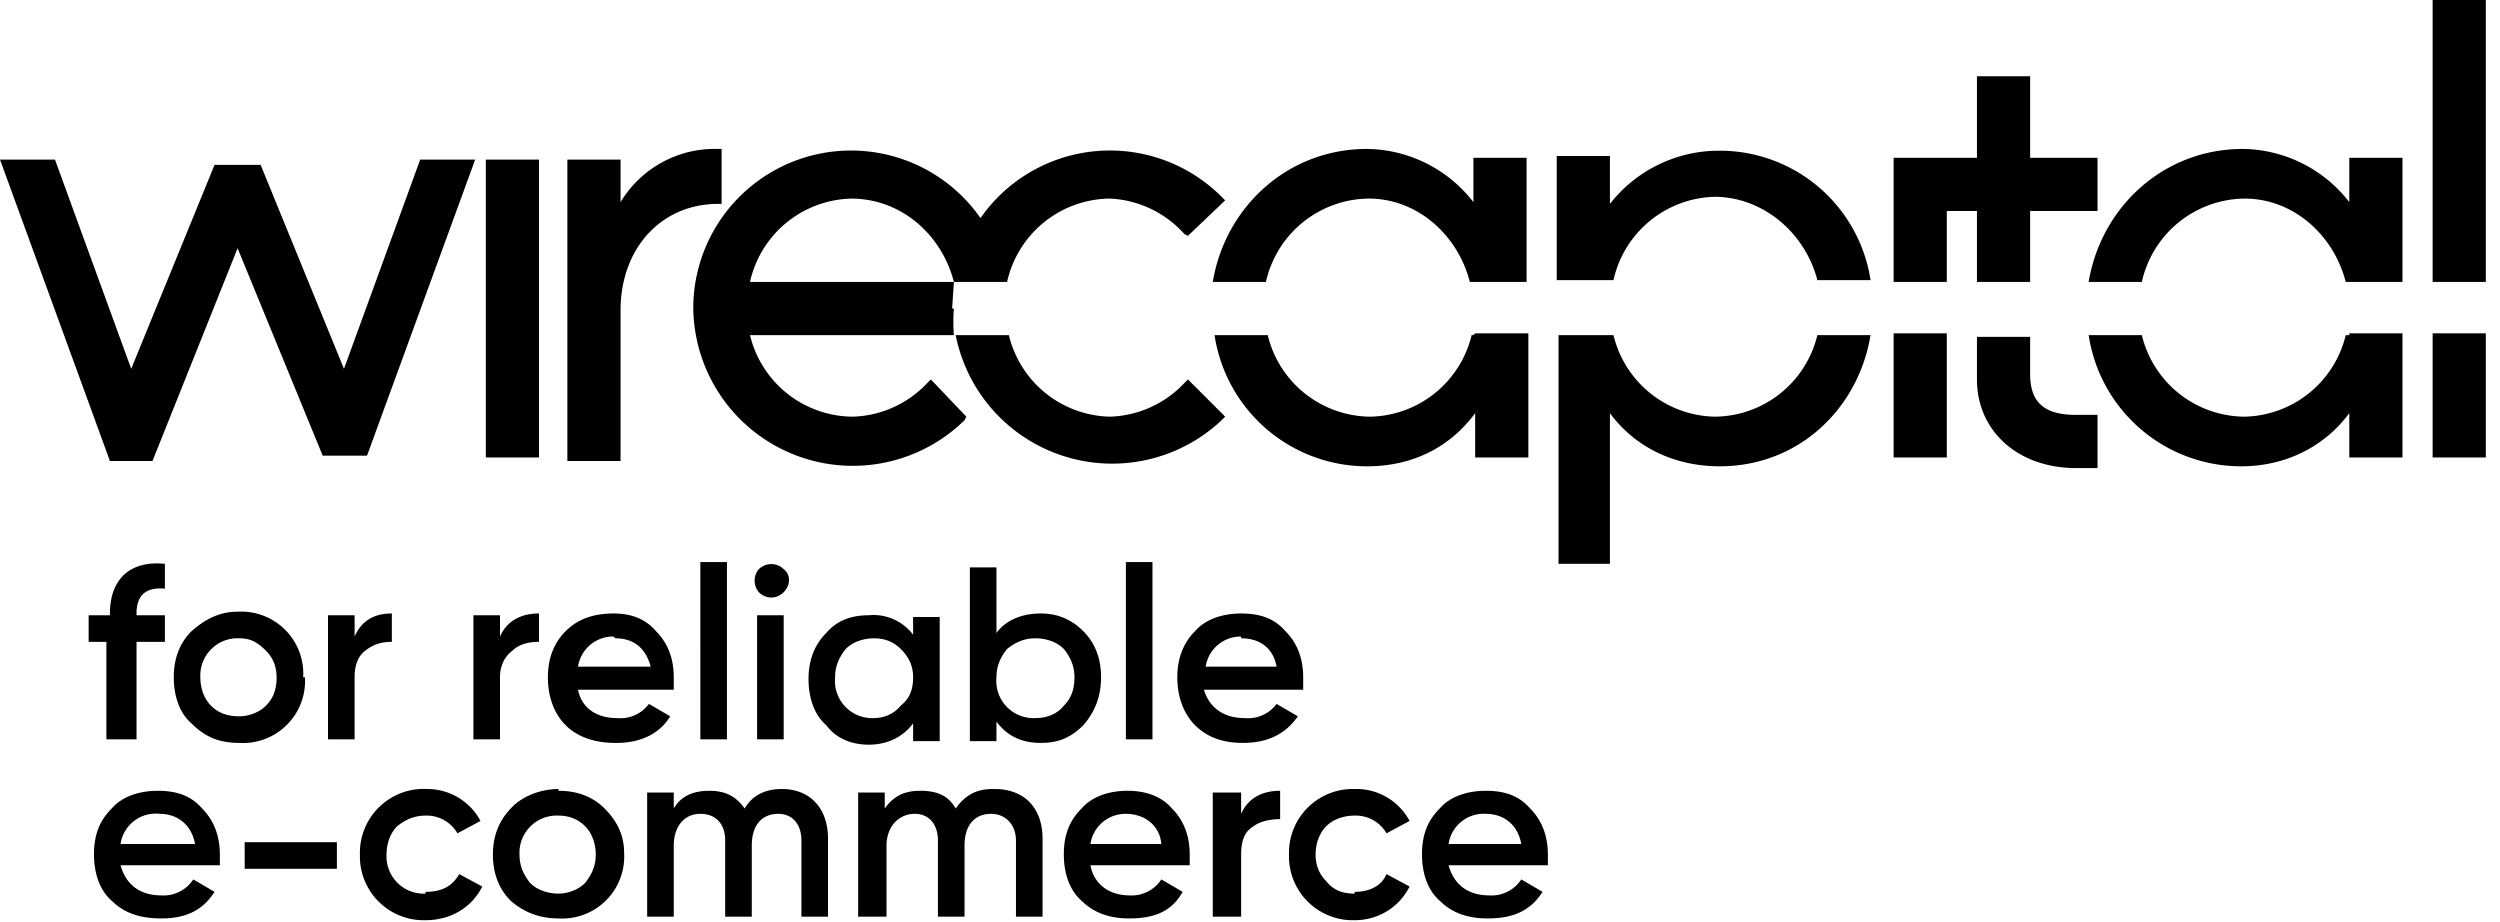 <svg width="141" height="52" xmlns="http://www.w3.org/2000/svg"><g fill="#000" fill-rule="evenodd"><path d="M44.2 33.4c.4-.4.4-1 0-1.3a1 1 0 0 0-1.4 0 1 1 0 0 0 0 1.3c.4.4 1 .4 1.4 0M6.2 41.7h1.5v-5.5h1.6v-1.5H7.7v-.1c0-1 .5-1.5 1.6-1.4v-1.4c-2-.2-3.1.9-3.1 2.8v.1H5v1.5h1v5.5zM15 39.8c-.4.4-1 .6-1.5.6-.7 0-1.2-.2-1.6-.6-.4-.4-.6-1-.6-1.6a2.1 2.1 0 0 1 2.2-2.2c.6 0 1 .2 1.5.7.4.4.6.9.6 1.5 0 .7-.2 1.2-.6 1.6m2.1-1.6a3.5 3.5 0 0 0-3.7-3.7c-1 0-1.8.4-2.6 1.1-.7.7-1 1.6-1 2.6s.3 2 1 2.6c.8.8 1.6 1.1 2.7 1.1a3.5 3.5 0 0 0 3.7-3.7M20.6 36.7c.5-.4 1-.5 1.5-.5v-1.6c-1 0-1.7.4-2.1 1.3v-1.2h-1.5v7H20v-3.5c0-.7.2-1.2.6-1.5M28.2 38.2c0-.7.3-1.2.7-1.5.4-.4 1-.5 1.5-.5v-1.6c-1 0-1.8.4-2.2 1.3v-1.2h-1.5v7h1.5v-3.5zM34.7 36c1 0 1.7.5 2 1.6h-4.1a2 2 0 0 1 2-1.7m.2 6c1.3 0 2.4-.5 3-1.5l-1.2-.7a2 2 0 0 1-1.8.8c-1.2 0-2-.6-2.2-1.6H38v-.7c0-1-.3-1.9-1-2.6-.6-.7-1.4-1-2.4-1-1.1 0-2 .3-2.7 1-.7.7-1 1.6-1 2.6s.3 2 1 2.7c.7.7 1.7 1 2.8 1M39.5 41.7H41v-10h-1.5zM42.7 41.7h1.5v-7h-1.5zM47.7 36.6c.4-.4 1-.6 1.6-.6.6 0 1.1.2 1.5.6.5.5.7 1 .7 1.6 0 .7-.2 1.2-.7 1.6-.4.5-1 .7-1.5.7a2.1 2.1 0 0 1-2.2-2.3c0-.6.2-1.1.6-1.6M49 42c1 0 1.9-.4 2.5-1.2v1H53v-7h-1.5v1a2.8 2.8 0 0 0-2.5-1.1c-1 0-1.8.3-2.4 1-.7.7-1 1.6-1 2.6s.3 2 1 2.6c.6.8 1.5 1.1 2.4 1.1M56.8 36.6c.5-.4 1-.6 1.6-.6.6 0 1.2.2 1.6.6.4.5.6 1 .6 1.6 0 .7-.2 1.2-.6 1.6-.4.5-1 .7-1.6.7a2.1 2.1 0 0 1-2.2-2.3c0-.6.2-1.1.6-1.6zm-.6 4.1c.6.8 1.4 1.2 2.5 1.2 1 0 1.7-.3 2.4-1 .7-.8 1-1.7 1-2.7 0-1-.3-1.9-1-2.6-.7-.7-1.5-1-2.4-1-1.1 0-2 .4-2.5 1.1V32h-1.5v9.8h1.5v-1zM63.5 41.7H65v-10h-1.5zM70 36c1 0 1.8.5 2 1.6h-4a2 2 0 0 1 2-1.7zm2 3.7a2 2 0 0 1-1.8.8c-1.2 0-2-.6-2.3-1.6h5.6v-.7c0-1-.3-1.9-1-2.6-.6-.7-1.4-1-2.5-1-1 0-2 .3-2.6 1-.7.7-1 1.6-1 2.6s.3 2 1 2.7c.7.7 1.6 1 2.7 1 1.4 0 2.4-.5 3.1-1.5l-1.2-.7zM6.8 47.6A2 2 0 0 1 9 45.9c1 0 1.8.6 2 1.7H7zm2.1-3c-1 0-2 .3-2.6 1-.7.7-1 1.5-1 2.6 0 1 .3 2 1 2.6.7.7 1.6 1 2.8 1 1.3 0 2.3-.4 3-1.5l-1.2-.7a2 2 0 0 1-1.8.9c-1.2 0-2-.6-2.3-1.7h5.6v-.6c0-1-.3-1.9-1-2.6-.6-.7-1.4-1-2.5-1zM13.8 49H19v-1.5h-5.2zM24 50.4a2.1 2.1 0 0 1-2.2-2.2c0-.6.2-1.2.6-1.6.5-.4 1-.6 1.6-.6a2 2 0 0 1 1.8 1l1.3-.7a3.4 3.4 0 0 0-3-1.8 3.6 3.6 0 0 0-3.8 3.7 3.6 3.6 0 0 0 3.7 3.7c1.4 0 2.6-.7 3.2-1.9l-1.3-.7c-.4.7-1 1-1.9 1M33 49.8c-.4.4-1 .6-1.5.6-.6 0-1.2-.2-1.6-.6-.4-.5-.6-1-.6-1.6a2.1 2.1 0 0 1 2.2-2.2c.6 0 1.1.2 1.5.6.4.4.6 1 .6 1.6 0 .6-.2 1.1-.6 1.6m-1.5-5.3c-1 0-2 .4-2.6 1-.8.8-1.1 1.7-1.1 2.7 0 1 .3 1.9 1 2.6.8.7 1.7 1 2.7 1a3.5 3.5 0 0 0 3.7-3.7c0-1-.4-1.8-1.1-2.5-.7-.7-1.6-1-2.6-1M44.1 44.5c-1 0-1.7.4-2.1 1.1-.5-.7-1.1-1-2-1-.9 0-1.6.3-2 1v-.9h-1.5v7H38v-4c0-1.1.6-1.8 1.5-1.8s1.4.6 1.4 1.5v4.3h1.5v-4c0-1.2.6-1.8 1.5-1.8.8 0 1.3.6 1.3 1.5v4.3h1.5v-4.4c0-1.7-1-2.8-2.6-2.8M56 44.5c-1 0-1.6.4-2.1 1.1-.4-.7-1-1-2-1-.9 0-1.5.3-2 1v-.9h-1.5v7H50v-4c0-1.1.7-1.8 1.6-1.8.8 0 1.3.6 1.3 1.5v4.3h1.5v-4c0-1.2.6-1.8 1.5-1.8.8 0 1.4.6 1.4 1.5v4.3h1.5v-4.4c0-1.7-1-2.8-2.7-2.8M61.5 47.6a2 2 0 0 1 2-1.7c1 0 1.9.6 2 1.7h-4zm2.1-3c-1 0-2 .3-2.6 1-.7.7-1 1.5-1 2.6 0 1 .3 2 1 2.6.7.7 1.6 1 2.7 1 1.4 0 2.4-.4 3-1.5l-1.2-.7a2 2 0 0 1-1.8.9c-1.1 0-2-.6-2.2-1.7h5.6v-.6c0-1-.3-1.9-1-2.6-.6-.7-1.5-1-2.5-1zM70 45.9v-1.2h-1.6v7H70v-3.5c0-.8.2-1.3.7-1.6.4-.3 1-.4 1.5-.4v-1.6c-1 0-1.8.4-2.2 1.3M76.4 50.4c-.7 0-1.2-.2-1.6-.7-.4-.4-.6-.9-.6-1.5s.2-1.2.6-1.6c.4-.4 1-.6 1.6-.6a2 2 0 0 1 1.8 1l1.3-.7a3.4 3.4 0 0 0-3.1-1.8 3.6 3.6 0 0 0-3.7 3.7 3.6 3.6 0 0 0 3.7 3.7c1.3 0 2.5-.7 3.1-1.9l-1.3-.7c-.3.7-1 1-1.8 1M81.7 47.6a2 2 0 0 1 2.1-1.7c1 0 1.8.6 2 1.7h-4zm5.6.6c0-1-.3-1.9-1-2.6-.6-.7-1.4-1-2.5-1-1 0-2 .3-2.6 1-.7.7-1 1.5-1 2.6 0 1 .3 2 1 2.6.7.7 1.6 1 2.7 1 1.4 0 2.4-.4 3.1-1.5l-1.2-.7a2 2 0 0 1-1.8.9c-1.2 0-2-.6-2.3-1.7h5.6v-.6zM137.2 15.9h3V0h-3zM137.2 25.8h3v-7h-3zM83.1 11.4a7.7 7.7 0 0 0-6-3c-4.5 0-8 3.3-8.7 7.5h3a6 6 0 0 1 5.8-4.7c2.7 0 5 2 5.7 4.7h3.2v-7h-3v2.5zM97 8.5a7.8 7.8 0 0 0-6.2 3V8.8h-3v7H91a6 6 0 0 1 5.7-4.7c2.7 0 5.1 2 5.8 4.7h3A8.6 8.6 0 0 0 97 8.5M96.7 23.5a6 6 0 0 1-5.7-4.6h-3.1v12.9h2.9v-8.5c1.4 1.9 3.6 3 6.2 3 4.4 0 7.8-3.2 8.5-7.4h-3a6 6 0 0 1-5.8 4.6M132.5 11.4a7.7 7.7 0 0 0-6-3c-4.5 0-8 3.3-8.7 7.5h3a6 6 0 0 1 5.8-4.7c2.7 0 5 2 5.7 4.7h3.2v-7h-3v2.5zM132.5 18.9h-.2a6 6 0 0 1-5.7 4.6 6 6 0 0 1-5.8-4.6h-3a8.7 8.7 0 0 0 8.6 7.4c2.5 0 4.7-1.1 6.1-3v2.5h3v-7h-3zM40.7 11.4v-3h-.2a6.2 6.2 0 0 0-5.5 3V9h-3v17h3v-8.5c0-3.5 2.3-6 5.5-6h.2zM27.4 25.8h3V9h-3zM111.5 15.9h3v-4h3.8v-3h-3.8V4.3h-3v4.6h-4.7v7h3v-4h1.7zM114.5 21V19h-3v2.4c0 2.9 2.3 5 5.6 5h1.2v-3h-1.2c-1.8 0-2.6-.7-2.6-2.3M106.8 25.8h3v-7h-3zM66.8 21.6a6 6 0 0 1-4.2 1.9 6 6 0 0 1-5.7-4.6h-3a9 9 0 0 0 15 4.8l.2-.2-2.1-2.1-.2.2z"/><path d="M48 11.2c2.8 0 5.1 2 5.8 4.7H42.3a6 6 0 0 1 5.8-4.7m5.6 6.2l.1-1.5h3a6 6 0 0 1 5.8-4.7 6 6 0 0 1 4.2 2l.2.1 2.1-2-.2-.2a8.9 8.9 0 0 0-13.6 1.2 8.9 8.9 0 0 0-16.2 5 9 9 0 0 0 15.3 6.4l.1-.2-2-2.1-.2.2a6 6 0 0 1-4.2 1.9 6 6 0 0 1-5.8-4.6h11.5a9.2 9.2 0 0 1 0-1.5M19.4 20.8L14.7 9.3h-2.6L7.4 20.8 3.1 9H0l6.2 17h2.4L13.4 14l4.8 11.7h2.5L26.8 9h-3.1zM83.1 18.9H83a6 6 0 0 1-5.7 4.6 6 6 0 0 1-5.8-4.6h-3a8.7 8.7 0 0 0 8.6 7.4c2.6 0 4.7-1.1 6.1-3v2.5h3v-7h-3z"/></g></svg>